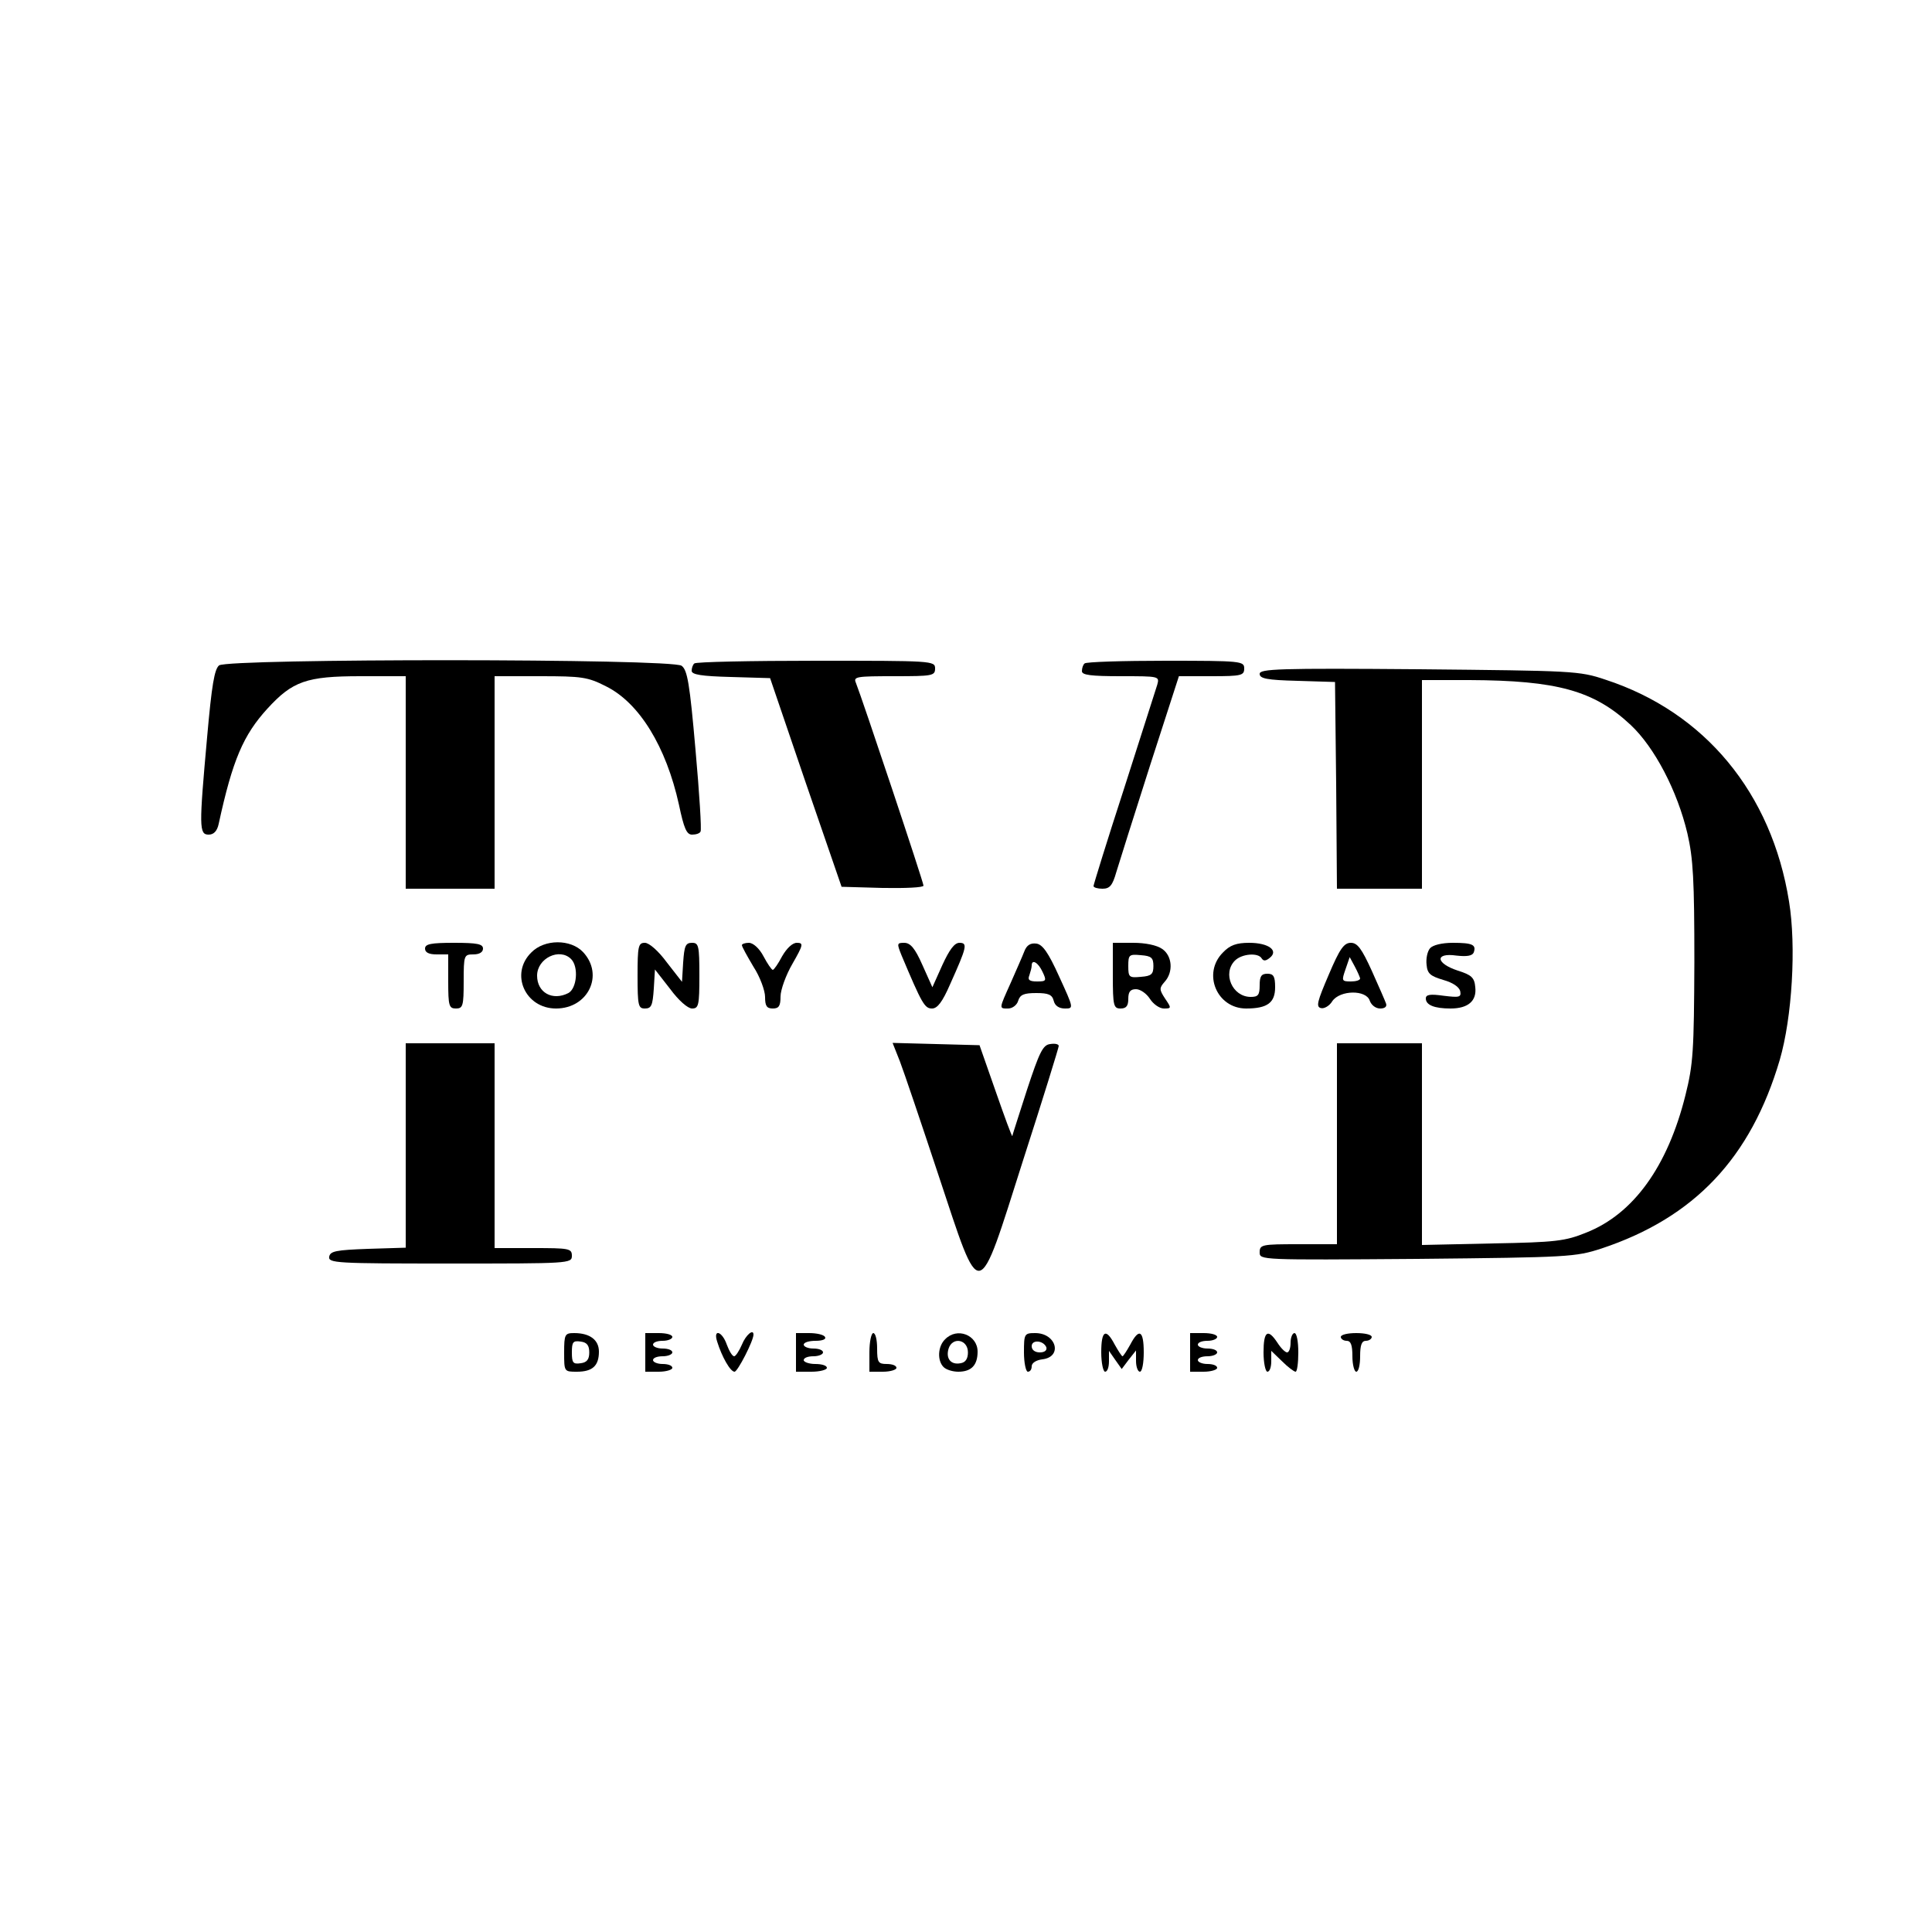 <?xml version="1.0" standalone="no"?>
<!DOCTYPE svg PUBLIC "-//W3C//DTD SVG 20010904//EN"
 "http://www.w3.org/TR/2001/REC-SVG-20010904/DTD/svg10.dtd">
<svg version="1.0" xmlns="http://www.w3.org/2000/svg"
 width="500pt" height="500pt" viewBox="0 0 500 500"
 preserveAspectRatio="xMidYMid meet">

<g transform="translate(0,500) scale(0.1,-0.1)"
fill="#000000" stroke="none">
<path d="M567 3278 c-12 -10 -19 -50 -31 -186 -21 -233 -21 -252 4 -252 13 0
22 9 26 28 36 166 64 230 126 298 65 71 101 84 241 84 l117 0 0 -275 0 -275
115 0 115 0 0 275 0 275 118 0 c107 0 123 -2 170 -26 87 -43 156 -157 189
-306 13 -62 20 -78 34 -78 10 0 20 3 22 8 3 4 -3 99 -13 211 -15 172 -21 207
-36 218 -26 19 -1172 19 -1197 1z"/>
<path d="M1797 3283 c-4 -3 -7 -12 -7 -19 0 -10 26 -14 101 -16 l102 -3 92
-270 93 -270 106 -3 c59 -1 106 1 106 6 0 9 -159 485 -175 525 -7 16 2 17 99
17 99 0 106 1 106 20 0 20 -7 20 -308 20 -170 0 -312 -3 -315 -7z"/>
<path d="M2807 3283 c-4 -3 -7 -12 -7 -20 0 -10 23 -13 101 -13 99 0 100 0 94
-22 -4 -13 -43 -134 -86 -269 -44 -135 -79 -249 -79 -252 0 -4 11 -7 23 -7 19
0 26 8 36 43 7 23 46 147 87 275 l75 232 85 0 c77 0 84 2 84 20 0 19 -7 20
-203 20 -112 0 -207 -3 -210 -7z"/>
<path d="M3260 3256 c0 -12 18 -16 98 -18 l97 -3 3 -267 2 -268 110 0 110 0 0
270 0 270 123 0 c226 -1 322 -27 417 -116 62 -58 121 -171 147 -281 15 -65 18
-120 18 -333 -1 -230 -3 -264 -23 -344 -46 -185 -135 -308 -257 -356 -54 -22
-79 -25 -242 -28 l-183 -4 0 261 0 261 -110 0 -110 0 0 -260 0 -260 -100 0
c-94 0 -100 -1 -100 -21 0 -20 1 -20 408 -17 394 4 409 5 477 27 240 80 386
234 461 488 32 110 43 294 24 410 -45 281 -218 490 -475 574 -68 23 -84 23
-482 27 -365 3 -413 1 -413 -12z"/>
<path d="M1100 2545 c0 -10 10 -15 30 -15 l30 0 0 -70 c0 -63 2 -70 20 -70 18
0 20 7 20 70 0 68 1 70 25 70 16 0 25 6 25 15 0 12 -15 15 -75 15 -60 0 -75
-3 -75 -15z"/>
<path d="M1375 2535 c-56 -55 -16 -145 64 -145 83 0 125 87 70 146 -32 34
-100 34 -134 -1z m103 -17 c20 -20 15 -76 -7 -88 -41 -21 -81 1 -81 45 0 45
58 73 88 43z"/>
<path d="M1650 2475 c0 -78 2 -85 19 -85 17 0 20 8 23 51 l3 50 39 -50 c22
-30 46 -51 57 -51 17 0 19 8 19 85 0 78 -2 85 -19 85 -17 0 -20 -8 -23 -51
l-3 -50 -39 50 c-22 30 -46 51 -57 51 -17 0 -19 -8 -19 -85z"/>
<path d="M1920 2554 c0 -4 14 -29 30 -56 17 -26 30 -62 30 -78 0 -23 4 -30 20
-30 16 0 20 7 20 31 0 17 14 56 31 85 28 49 29 54 11 54 -11 0 -26 -14 -38
-35 -10 -19 -21 -35 -24 -35 -3 0 -14 16 -24 35 -11 21 -27 35 -38 35 -10 0
-18 -3 -18 -6z"/>
<path d="M2333 2528 c53 -126 60 -138 79 -138 14 0 27 17 47 63 43 96 46 107
24 107 -13 0 -26 -18 -44 -57 l-26 -58 -26 58 c-19 43 -31 57 -47 57 -19 0
-19 -2 -7 -32z"/>
<path d="M2651 2538 c-5 -13 -21 -49 -35 -81 -31 -69 -31 -67 -7 -67 11 0 23
9 26 20 5 16 15 20 47 20 31 0 41 -4 45 -20 3 -13 14 -20 29 -20 23 0 23 0
-15 83 -28 62 -43 83 -59 85 -15 2 -25 -4 -31 -20z m47 -53 c11 -23 10 -25
-14 -25 -20 0 -25 4 -20 16 3 9 6 20 6 25 0 18 17 8 28 -16z"/>
<path d="M2880 2475 c0 -78 2 -85 20 -85 15 0 20 7 20 25 0 18 5 25 20 25 11
0 27 -11 36 -25 9 -14 25 -25 36 -25 20 0 20 1 3 26 -15 23 -15 27 -1 43 23
25 20 67 -6 85 -14 10 -44 16 -75 16 l-53 0 0 -85z m105 25 c0 -21 -5 -26 -32
-28 -31 -3 -33 -1 -33 28 0 29 2 31 33 28 27 -2 32 -7 32 -28z"/>
<path d="M3165 2535 c-54 -54 -16 -145 60 -145 55 0 75 15 75 55 0 28 -4 35
-20 35 -16 0 -20 -7 -20 -30 0 -25 -4 -30 -23 -30 -48 0 -74 61 -41 94 18 18
60 21 69 6 5 -8 11 -7 21 1 24 19 -3 39 -53 39 -33 0 -50 -6 -68 -25z"/>
<path d="M3439 2478 c-30 -70 -34 -84 -20 -87 8 -2 22 6 29 18 20 29 88 30 97
1 4 -11 15 -20 27 -20 12 0 18 5 15 13 -2 6 -19 45 -37 85 -26 57 -37 72 -54
72 -18 0 -29 -16 -57 -82z m81 -10 c0 -5 -11 -8 -24 -8 -24 0 -24 2 -14 31
l11 32 13 -24 c7 -13 13 -27 14 -31z"/>
<path d="M3701 2546 c-7 -8 -11 -27 -9 -43 2 -23 10 -29 43 -39 25 -7 41 -18
44 -29 3 -16 -2 -17 -43 -12 -35 5 -46 3 -46 -7 0 -17 22 -26 64 -26 46 0 68
20 64 55 -2 25 -10 32 -45 43 -58 19 -60 47 -4 39 27 -3 41 -1 45 8 7 20 -3
25 -54 25 -29 0 -52 -6 -59 -14z"/>
<path d="M1050 2035 l0 -264 -97 -3 c-84 -3 -98 -6 -101 -20 -3 -17 17 -18
312 -18 309 0 316 0 316 20 0 19 -7 20 -100 20 l-100 0 0 265 0 265 -115 0
-115 0 0 -265z"/>
<path d="M2329 2253 c10 -26 55 -159 100 -295 111 -334 99 -337 219 40 51 158
92 291 92 295 0 5 -10 7 -22 5 -19 -2 -28 -21 -60 -118 -20 -63 -38 -117 -38
-120 -1 -3 -20 49 -43 115 l-42 120 -112 3 -113 3 19 -48z"/>
<path d="M1460 1500 c0 -50 0 -50 33 -50 40 0 57 15 57 52 0 30 -23 48 -64 48
-24 0 -26 -3 -26 -50z m65 0 c0 -18 -6 -26 -22 -28 -20 -3 -23 1 -23 28 0 27
3 31 23 28 16 -2 22 -10 22 -28z"/>
<path d="M1670 1500 l0 -50 35 0 c19 0 35 5 35 10 0 6 -11 10 -25 10 -14 0
-25 5 -25 10 0 6 11 10 25 10 14 0 25 5 25 10 0 6 -11 10 -25 10 -14 0 -25 5
-25 10 0 6 11 10 25 10 14 0 25 5 25 10 0 6 -16 10 -35 10 l-35 0 0 -50z"/>
<path d="M1856 1528 c12 -39 34 -78 45 -78 8 0 49 80 49 96 0 16 -20 -1 -30
-26 -7 -16 -16 -30 -20 -30 -5 0 -13 14 -19 30 -12 35 -36 42 -25 8z"/>
<path d="M2060 1500 l0 -50 40 0 c22 0 40 5 40 10 0 6 -13 10 -30 10 -16 0
-30 5 -30 10 0 6 11 10 25 10 14 0 25 5 25 10 0 6 -11 10 -25 10 -14 0 -25 5
-25 10 0 6 14 10 31 10 17 0 28 4 24 10 -3 6 -22 10 -41 10 l-34 0 0 -50z"/>
<path d="M2250 1500 l0 -50 35 0 c19 0 35 5 35 10 0 6 -11 10 -25 10 -22 0
-25 4 -25 40 0 22 -4 40 -10 40 -5 0 -10 -22 -10 -50z"/>
<path d="M2446 1534 c-19 -18 -21 -55 -4 -72 7 -7 24 -12 38 -12 34 0 50 17
50 52 0 43 -53 64 -84 32z m59 -34 c0 -16 -6 -26 -19 -28 -25 -5 -39 12 -31
38 10 31 50 24 50 -10z"/>
<path d="M2650 1500 c0 -27 5 -50 10 -50 6 0 10 6 10 14 0 9 12 16 27 18 54 6
37 68 -18 68 -28 0 -29 -2 -29 -50z m58 13 c2 -8 -5 -13 -17 -13 -12 0 -21 6
-21 16 0 18 31 15 38 -3z"/>
<path d="M2850 1500 c0 -27 5 -50 10 -50 6 0 10 12 10 27 l0 27 16 -23 17 -24
18 24 19 24 0 -27 c0 -16 5 -28 10 -28 6 0 10 23 10 50 0 57 -12 64 -35 20 -9
-16 -18 -30 -20 -30 -2 0 -11 14 -20 30 -23 44 -35 37 -35 -20z"/>
<path d="M3080 1500 l0 -50 35 0 c19 0 35 5 35 10 0 6 -11 10 -25 10 -14 0
-25 5 -25 10 0 6 11 10 25 10 14 0 25 5 25 10 0 6 -11 10 -25 10 -14 0 -25 5
-25 10 0 6 11 10 25 10 14 0 25 5 25 10 0 6 -16 10 -35 10 l-35 0 0 -50z"/>
<path d="M3270 1500 c0 -27 5 -50 10 -50 6 0 10 12 10 27 l0 27 28 -27 c15
-15 31 -27 35 -27 4 0 7 23 7 50 0 28 -4 50 -10 50 -5 0 -10 -11 -10 -25 0
-14 -4 -25 -9 -25 -5 0 -16 11 -25 25 -25 38 -36 30 -36 -25z"/>
<path d="M3470 1540 c0 -5 7 -10 15 -10 11 0 15 -11 15 -40 0 -22 5 -40 10
-40 6 0 10 18 10 40 0 29 4 40 15 40 8 0 15 5 15 10 0 6 -18 10 -40 10 -22 0
-40 -4 -40 -10z"/>
</g>
</svg>
